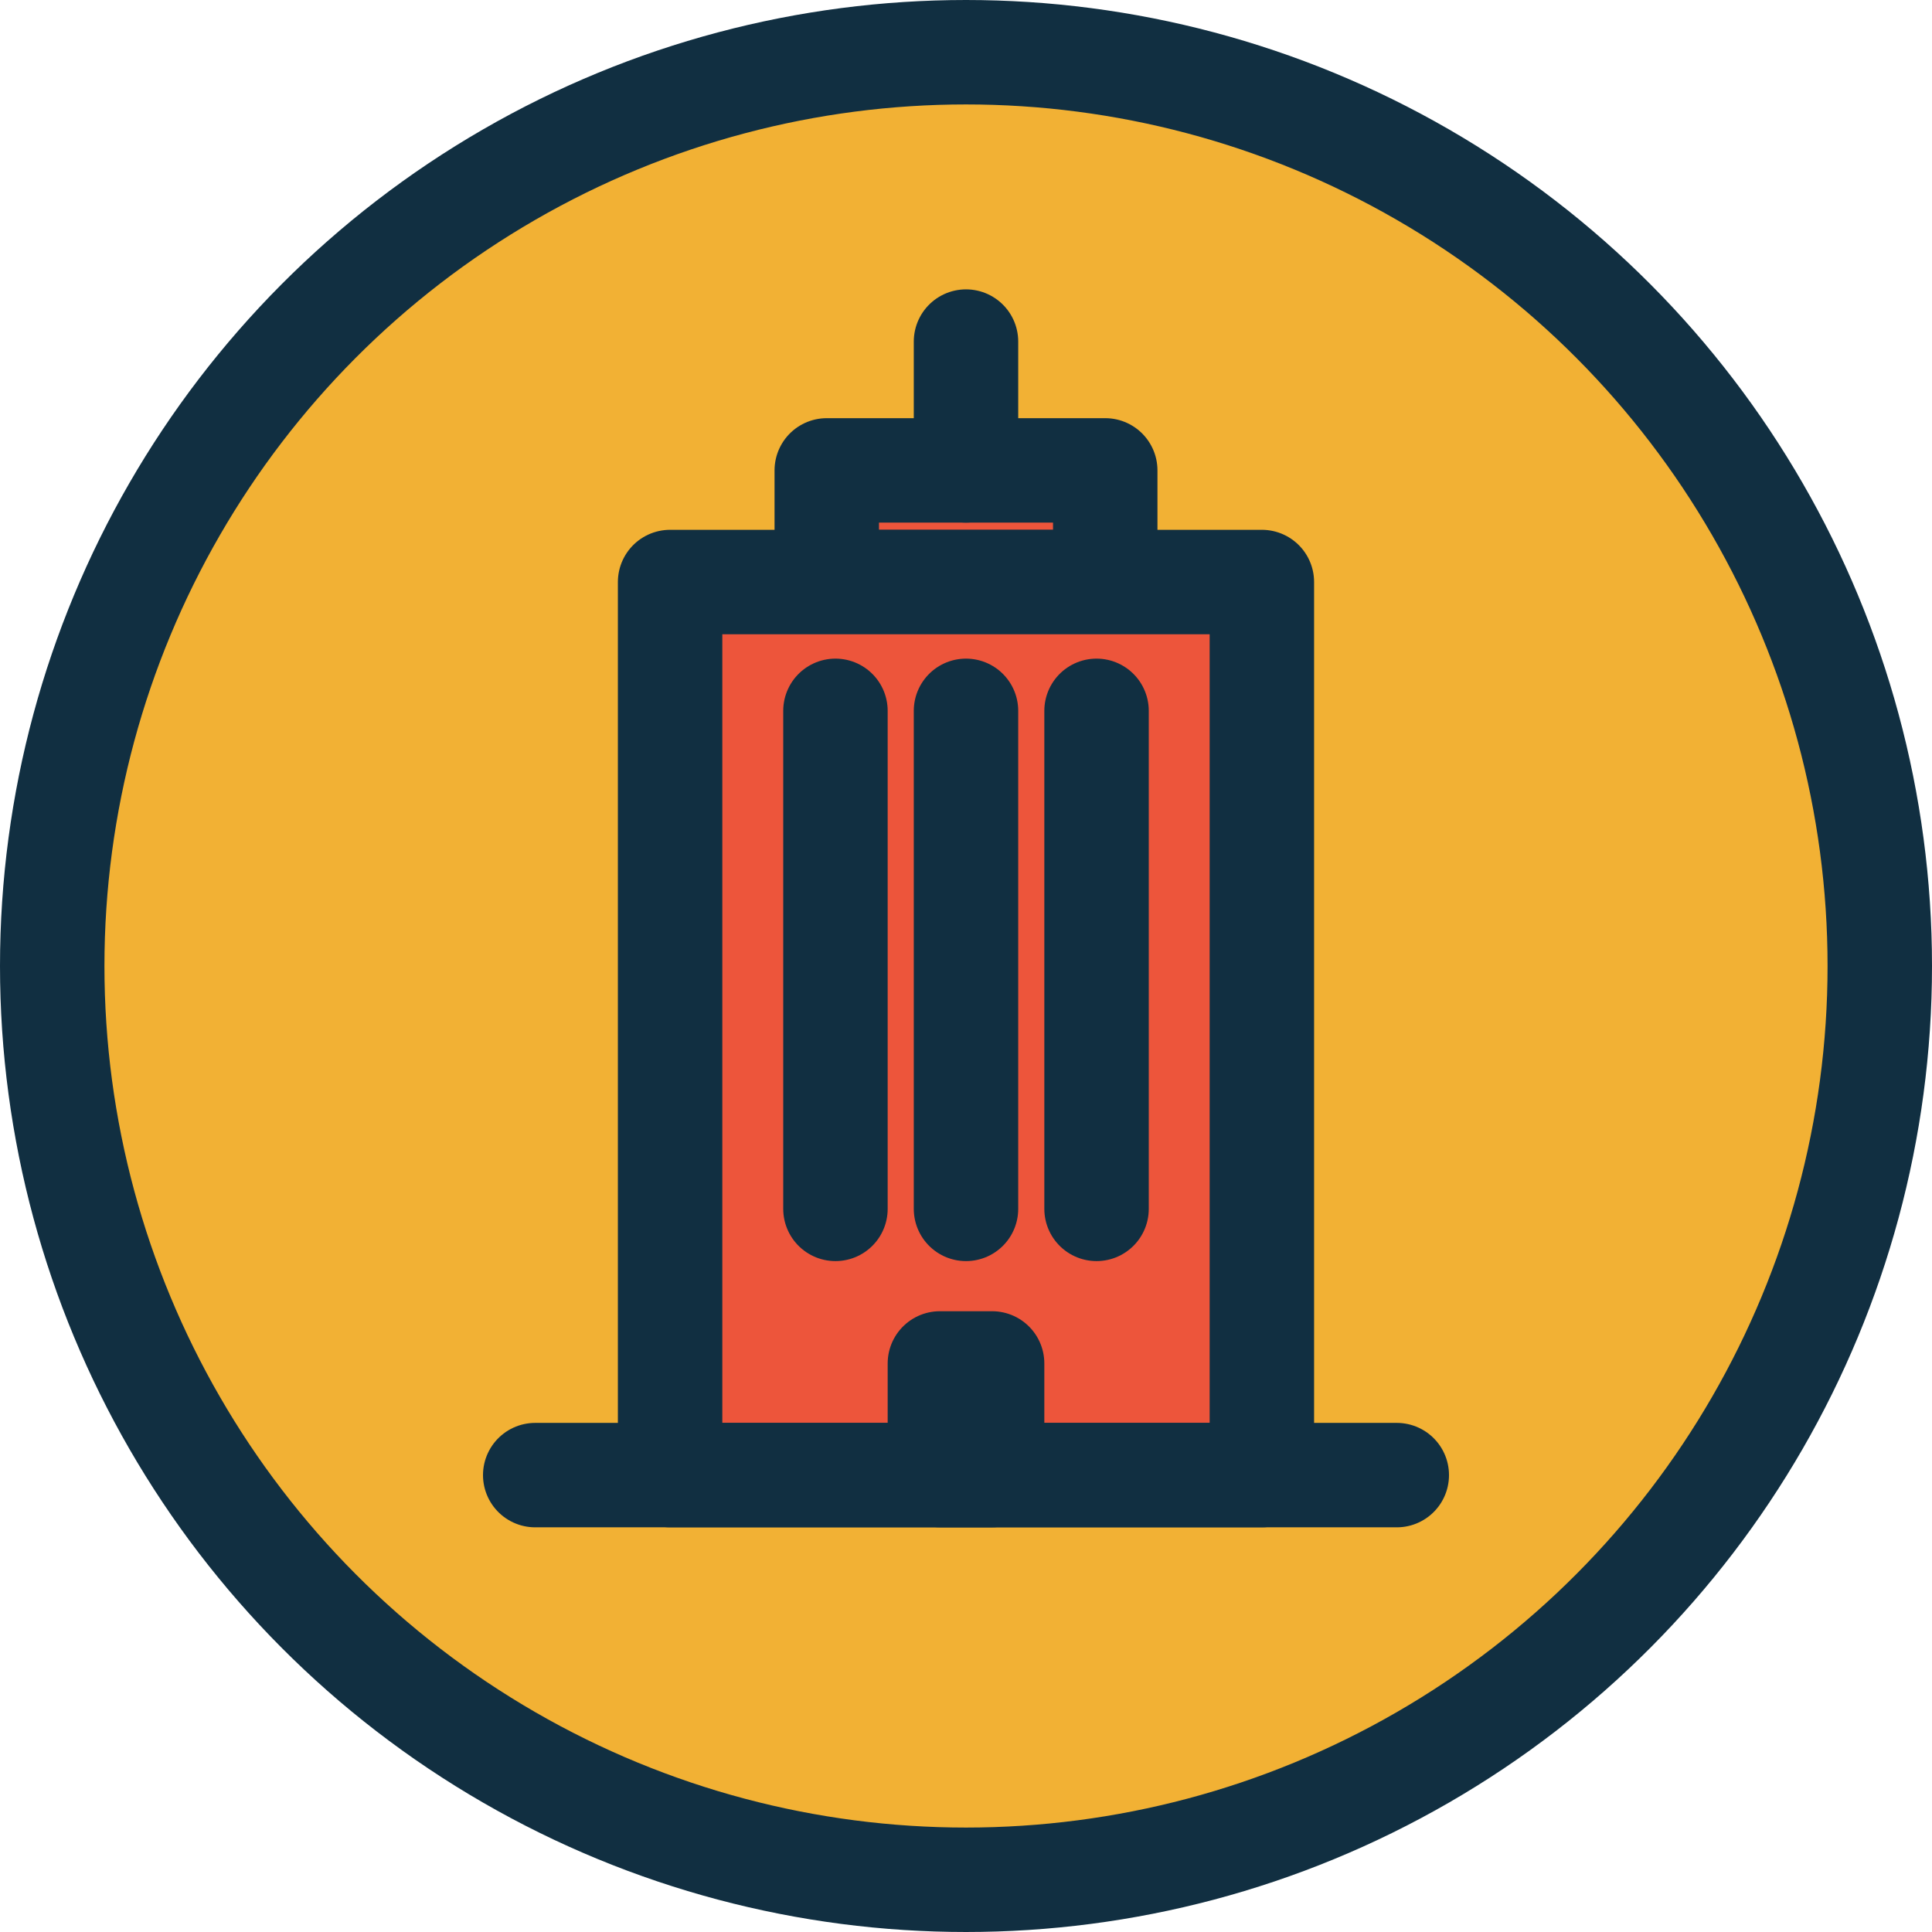 <svg xmlns="http://www.w3.org/2000/svg" width="70" height="70" viewBox="0 0 70 70"><defs><style>.a{fill:#f2b134;stroke-miterlimit:10;}.a,.b,.c{stroke:#112f41;stroke-width:3.784px;}.b{fill:#ed553b;}.b,.c{stroke-linejoin:round;}.c{fill:none;stroke-linecap:round;}</style></defs><circle class="a" cx="33.108" cy="33.108" r="33.108" transform="translate(1.892 1.892)"/><rect class="b" width="10.09" height="4.045" transform="translate(29.955 17.043)"/><rect class="b" width="21.441" height="32.358" transform="translate(24.279 21.088)"/><line class="c" y2="18.045" transform="translate(30.27 25.755)"/><line class="c" y2="18.045" transform="translate(35 25.755)"/><line class="c" y2="18.045" transform="translate(39.73 25.755)"/><rect class="c" width="1.892" height="4.045" transform="translate(34.054 49.4)"/><line class="c" x2="31.216" transform="translate(19.392 53.446)"/><line class="c" y2="4.667" transform="translate(35 12.376)"/></svg>